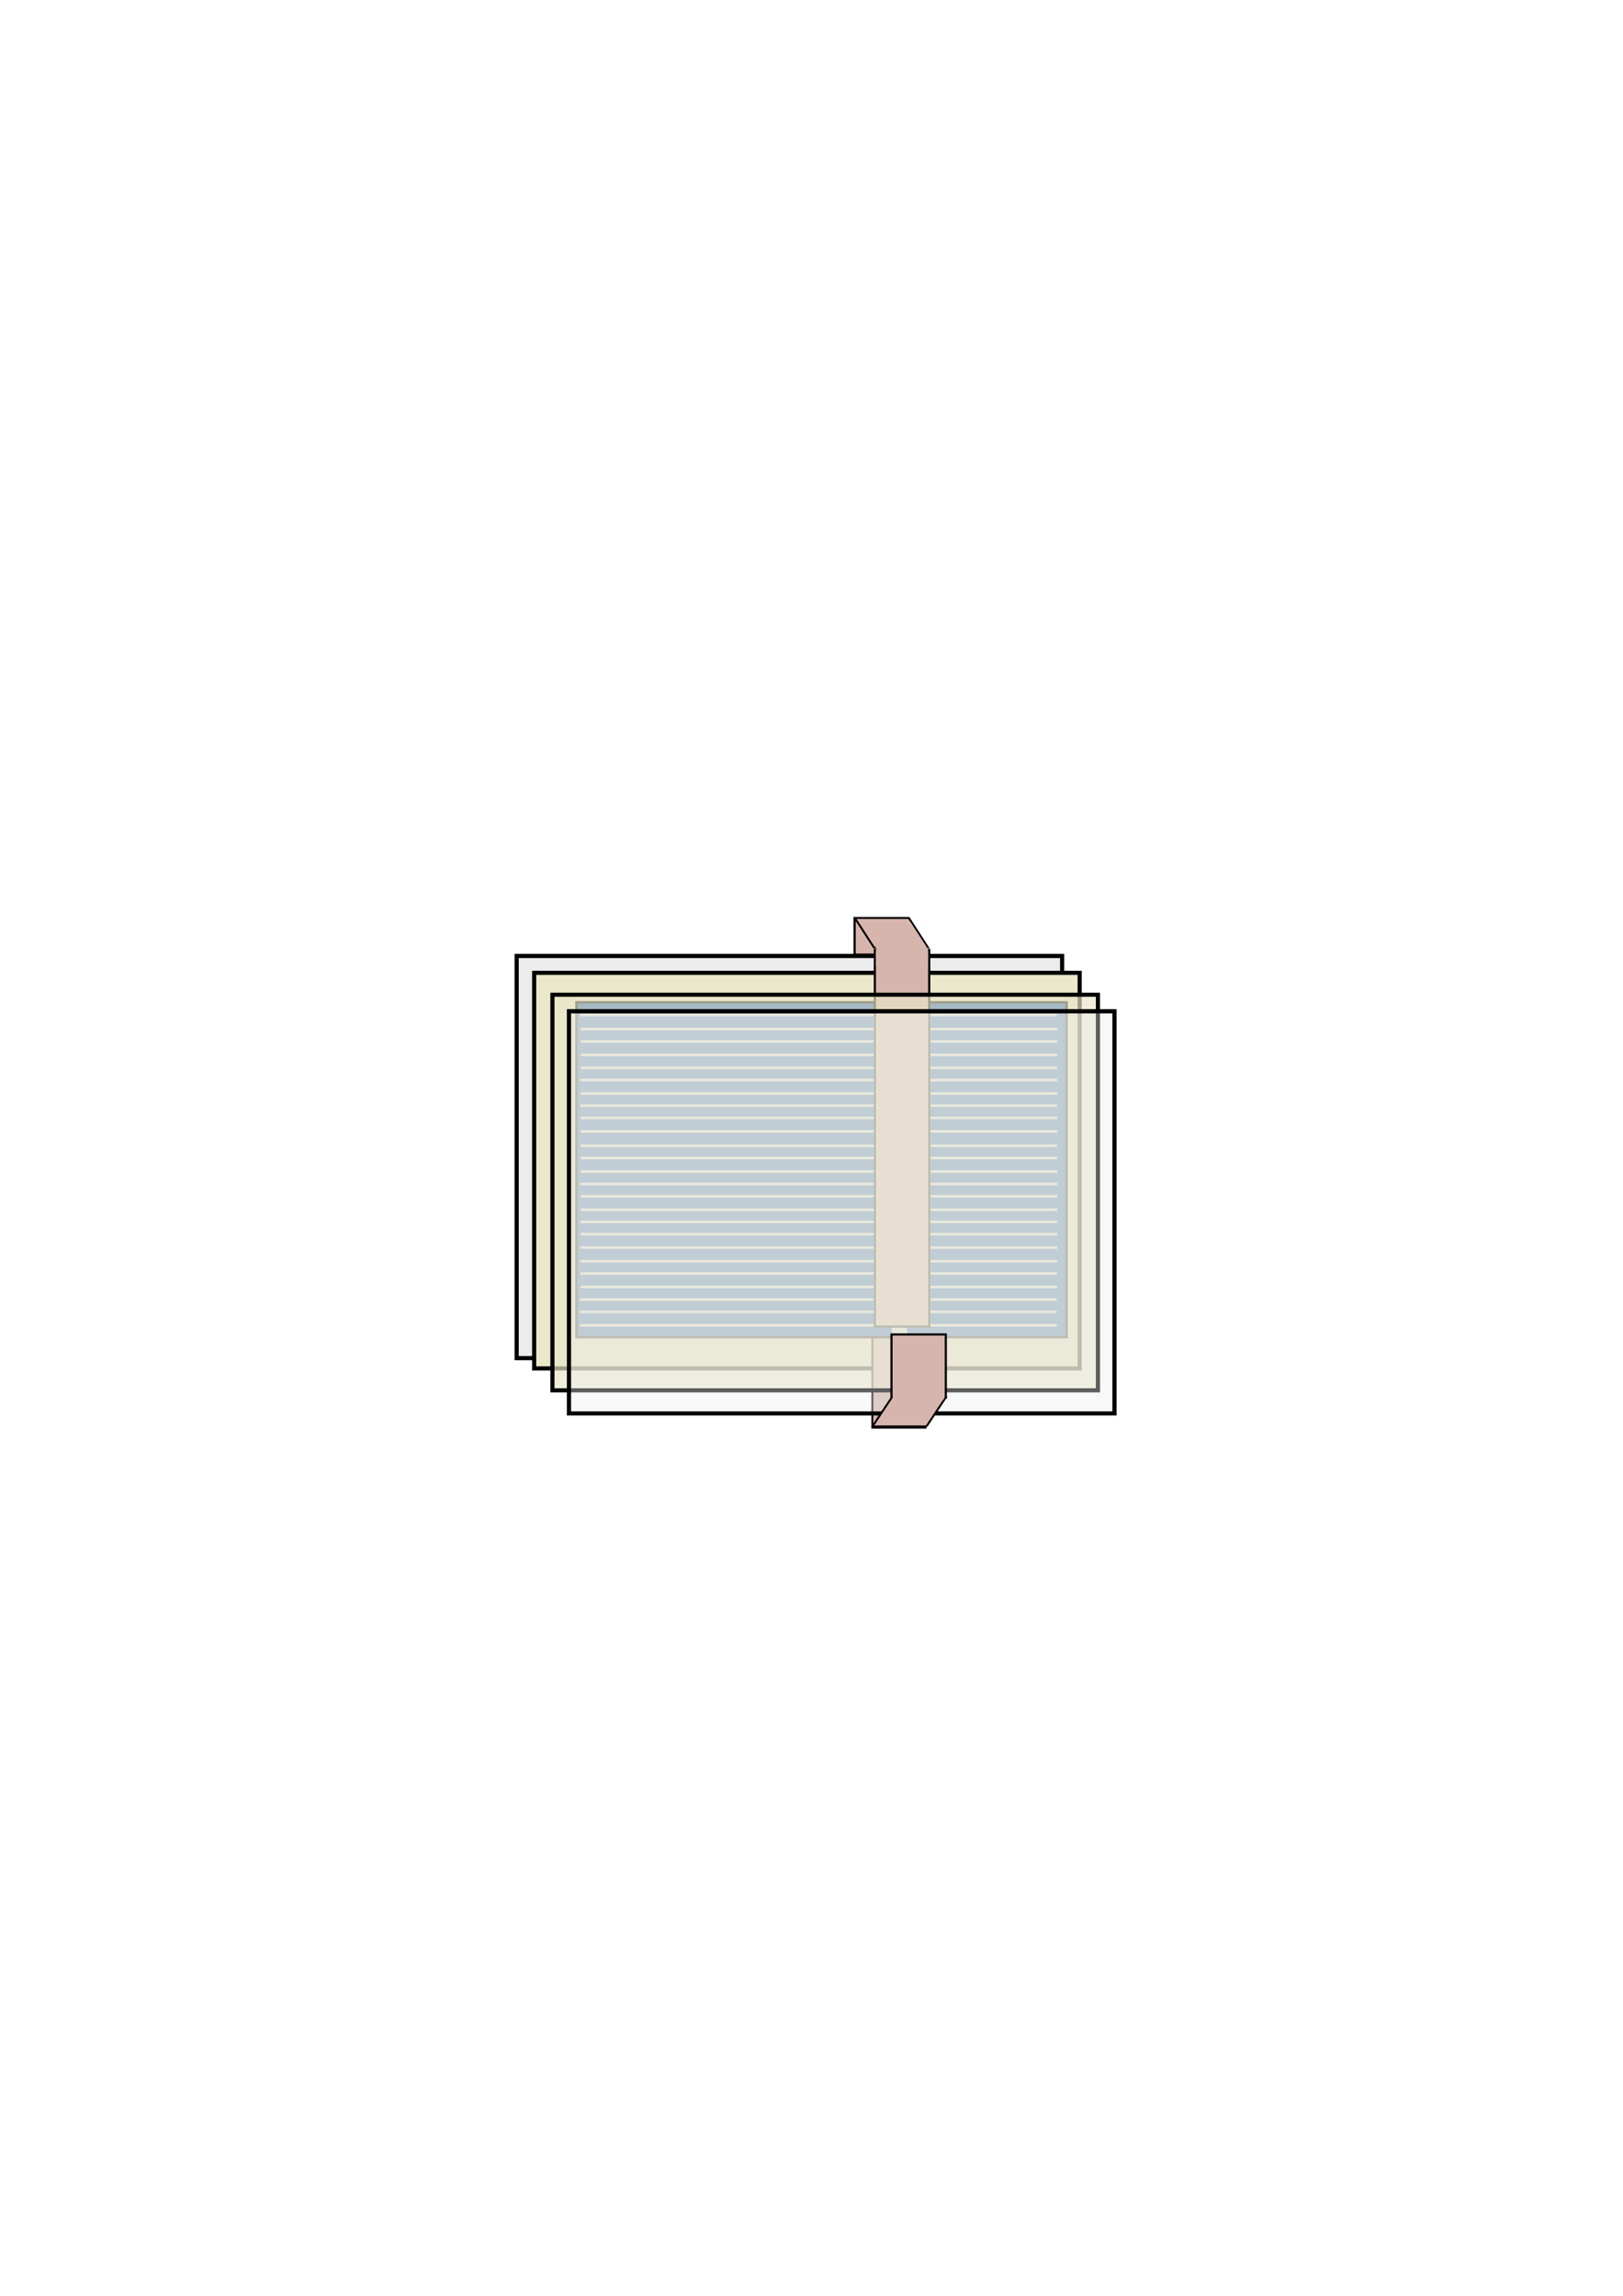 <?xml version="1.0" encoding="UTF-8" standalone="no"?>
<!-- Created with Inkscape (http://www.inkscape.org/) -->

<svg
   xmlns:dc="http://purl.org/dc/elements/1.1/"
   xmlns:cc="http://creativecommons.org/ns#"
   xmlns:rdf="http://www.w3.org/1999/02/22-rdf-syntax-ns#"
   xmlns:svg="http://www.w3.org/2000/svg"
   xmlns="http://www.w3.org/2000/svg"
   xmlns:sodipodi="http://sodipodi.sourceforge.net/DTD/sodipodi-0.dtd"
   xmlns:inkscape="http://www.inkscape.org/namespaces/inkscape"
   width="744.094"
   height="1052.362"
   id="svg5270"
   version="1.1"
   inkscape:version="0.48.4 r9939"
   sodipodi:docname="step5.svg">
  <defs
     id="defs5272">
    <filter
       id="filter6742"
       height="1"
       width="1"
       y="0"
       x="0"
       inkscape:label="Film grain"
       inkscape:menu="Image effects"
       inkscape:menu-tooltip="Adds a small scale graininess"
       color-interpolation-filters="sRGB">
      <feTurbulence
         id="feTurbulence6744"
         type="fractalNoise"
         numOctaves="3"
         baseFrequency="1"
         seed="0"
         result="result0" />
      <feColorMatrix
         id="feColorMatrix6746"
         result="result4"
         values="0"
         type="saturate" />
      <feComposite
         id="feComposite6748"
         in2="result4"
         in="SourceGraphic"
         operator="arithmetic"
         k1="1.25"
         k2="0.5"
         k3="0.5"
         result="result2" />
      <feBlend
         id="feBlend6750"
         in2="SourceGraphic"
         result="result5"
         mode="normal"
         in="result2" />
      <feComposite
         id="feComposite6752"
         in2="SourceGraphic"
         in="result5"
         operator="in"
         result="result3" />
    </filter>
    <filter
       id="filter6759"
       height="1"
       width="1"
       y="0"
       x="0"
       inkscape:label="Film grain"
       inkscape:menu="Image effects"
       inkscape:menu-tooltip="Adds a small scale graininess"
       color-interpolation-filters="sRGB">
      <feTurbulence
         id="feTurbulence6761"
         type="fractalNoise"
         numOctaves="3"
         baseFrequency="1"
         seed="0"
         result="result0" />
      <feColorMatrix
         id="feColorMatrix6763"
         result="result4"
         values="0"
         type="saturate" />
      <feComposite
         id="feComposite6765"
         in2="result4"
         in="SourceGraphic"
         operator="arithmetic"
         k1="1.25"
         k2="0.5"
         k3="0.5"
         result="result2" />
      <feBlend
         id="feBlend6767"
         in2="SourceGraphic"
         result="result5"
         mode="normal"
         in="result2" />
      <feComposite
         id="feComposite6769"
         in2="SourceGraphic"
         in="result5"
         operator="in"
         result="result3" />
    </filter>
    <filter
       id="filter6794"
       height="1"
       width="1"
       y="0"
       x="0"
       inkscape:label="Film grain"
       inkscape:menu="Image effects"
       inkscape:menu-tooltip="Adds a small scale graininess"
       color-interpolation-filters="sRGB">
      <feTurbulence
         id="feTurbulence6796"
         type="fractalNoise"
         numOctaves="3"
         baseFrequency="1"
         seed="0"
         result="result0" />
      <feColorMatrix
         id="feColorMatrix6798"
         result="result4"
         values="0"
         type="saturate" />
      <feComposite
         id="feComposite6800"
         in2="result4"
         in="SourceGraphic"
         operator="arithmetic"
         k1="1.25"
         k2="0.5"
         k3="0.5"
         result="result2" />
      <feBlend
         id="feBlend6802"
         in2="SourceGraphic"
         result="result5"
         mode="normal"
         in="result2" />
      <feComposite
         id="feComposite6804"
         in2="SourceGraphic"
         in="result5"
         operator="in"
         result="result3" />
    </filter>
  </defs>
  <sodipodi:namedview
     id="base"
     pagecolor="#ffffff"
     bordercolor="#666666"
     borderopacity="1.0"
     inkscape:pageopacity="0.0"
     inkscape:pageshadow="2"
     inkscape:zoom="1.979899"
     inkscape:cx="483.40291"
     inkscape:cy="499.64908"
     inkscape:document-units="px"
     inkscape:current-layer="layer1"
     showgrid="false"
     inkscape:window-width="1855"
     inkscape:window-height="1056"
     inkscape:window-x="65"
     inkscape:window-y="24"
     inkscape:window-maximized="1" />
  <g
     inkscape:label="Layer 1"
     inkscape:groupmode="layer"
     id="layer1">
    <rect
       style="fill:#ececec;fill-opacity:1;stroke:#000000;stroke-width:1.914;stroke-miterlimit:4;stroke-opacity:1;stroke-dasharray:none"
       id="rect2985-6"
       width="184.342"
       height="250.086"
       x="438.191"
       y="-486.955"
       transform="matrix(0,1,-1,0,0,0)" />
    <rect
       style="fill:#eae7ca;fill-opacity:1;stroke:#000000;stroke-width:1.898;stroke-miterlimit:4;stroke-opacity:1;stroke-dasharray:none;filter:url(#filter6742)"
       id="rect2985-6-5"
       width="181.328"
       height="250.102"
       x="445.928"
       y="-494.997"
       transform="matrix(0,1,-1,0,0,0)" />
    <rect
       style="fill:#d6b5ad;fill-opacity:1;stroke:#000000;stroke-width:0.865;stroke-miterlimit:4;stroke-opacity:1;stroke-dasharray:none;filter:url(#filter6794)"
       id="rect4041-9-2"
       width="24.378"
       height="191.054"
       x="399.953"
       y="463.376" />
    <g
       id="layer1-7"
       inkscape:label="Layer 1"
       transform="matrix(-0.542,0,0,-0.542,585.029,738.874)">
      <rect
         y="232.362"
         x="177.143"
         height="283.214"
         width="414.643"
         id="rect4116"
         style="fill:#1456b7;fill-opacity:1;stroke:#000000;stroke-width:2;stroke-miterlimit:4;stroke-opacity:1;stroke-dasharray:none" />
      <g
         id="g4087">
        <rect
           style="fill:#e6e6e6;fill-opacity:1;stroke:#000000;stroke-width:0;stroke-miterlimit:4;stroke-opacity:1;stroke-dasharray:none"
           id="rect3844"
           width="12.857"
           height="283.571"
           x="312.143"
           y="231.648" />
        <g
           id="g4004">
          <rect
             y="241.291"
             x="185.5"
             height="2.143"
             width="403.214"
             id="rect3846"
             style="fill:#e6e6e6;fill-opacity:1;stroke:#000000;stroke-width:0;stroke-miterlimit:4;stroke-opacity:1;stroke-dasharray:none" />
          <rect
             y="252.681"
             x="185.564"
             height="2.143"
             width="403.214"
             id="rect3846-6"
             style="fill:#e6e6e6;fill-opacity:1;stroke:#000000;stroke-width:0;stroke-miterlimit:4;stroke-opacity:1;stroke-dasharray:none" />
          <rect
             y="263.068"
             x="185.596"
             height="2.143"
             width="403.214"
             id="rect3846-6-4"
             style="fill:#e6e6e6;fill-opacity:1;stroke:#000000;stroke-width:0;stroke-miterlimit:4;stroke-opacity:1;stroke-dasharray:none" />
          <rect
             y="273.723"
             x="185.178"
             height="2.143"
             width="403.214"
             id="rect3846-5"
             style="fill:#e6e6e6;fill-opacity:1;stroke:#000000;stroke-width:0;stroke-miterlimit:4;stroke-opacity:1;stroke-dasharray:none" />
          <rect
             y="285.113"
             x="185.242"
             height="2.143"
             width="403.214"
             id="rect3846-6-49"
             style="fill:#e6e6e6;fill-opacity:1;stroke:#000000;stroke-width:0;stroke-miterlimit:4;stroke-opacity:1;stroke-dasharray:none" />
          <rect
             y="295.5"
             x="185.274"
             height="2.143"
             width="403.214"
             id="rect3846-6-4-4"
             style="fill:#e6e6e6;fill-opacity:1;stroke:#000000;stroke-width:0;stroke-miterlimit:4;stroke-opacity:1;stroke-dasharray:none" />
          <rect
             y="307.045"
             x="185.059"
             height="2.143"
             width="403.214"
             id="rect3846-1"
             style="fill:#e6e6e6;fill-opacity:1;stroke:#000000;stroke-width:0;stroke-miterlimit:4;stroke-opacity:1;stroke-dasharray:none" />
          <rect
             y="318.436"
             x="185.123"
             height="2.143"
             width="403.214"
             id="rect3846-6-2"
             style="fill:#e6e6e6;fill-opacity:1;stroke:#000000;stroke-width:0;stroke-miterlimit:4;stroke-opacity:1;stroke-dasharray:none" />
          <rect
             y="328.822"
             x="185.155"
             height="2.143"
             width="403.214"
             id="rect3846-6-4-5"
             style="fill:#e6e6e6;fill-opacity:1;stroke:#000000;stroke-width:0;stroke-miterlimit:4;stroke-opacity:1;stroke-dasharray:none" />
          <rect
             y="339.045"
             x="185.059"
             height="2.143"
             width="403.214"
             id="rect3846-13"
             style="fill:#e6e6e6;fill-opacity:1;stroke:#000000;stroke-width:0;stroke-miterlimit:4;stroke-opacity:1;stroke-dasharray:none" />
          <rect
             y="350.436"
             x="185.123"
             height="2.143"
             width="403.214"
             id="rect3846-6-9"
             style="fill:#e6e6e6;fill-opacity:1;stroke:#000000;stroke-width:0;stroke-miterlimit:4;stroke-opacity:1;stroke-dasharray:none" />
          <rect
             y="360.822"
             x="185.155"
             height="2.143"
             width="403.214"
             id="rect3846-6-4-54"
             style="fill:#e6e6e6;fill-opacity:1;stroke:#000000;stroke-width:0;stroke-miterlimit:4;stroke-opacity:1;stroke-dasharray:none" />
          <rect
             y="371.402"
             x="185.059"
             height="2.143"
             width="403.214"
             id="rect3846-2"
             style="fill:#e6e6e6;fill-opacity:1;stroke:#000000;stroke-width:0;stroke-miterlimit:4;stroke-opacity:1;stroke-dasharray:none" />
          <rect
             y="382.793"
             x="185.123"
             height="2.143"
             width="403.214"
             id="rect3846-6-20"
             style="fill:#e6e6e6;fill-opacity:1;stroke:#000000;stroke-width:0;stroke-miterlimit:4;stroke-opacity:1;stroke-dasharray:none" />
          <rect
             y="393.179"
             x="185.155"
             height="2.143"
             width="403.214"
             id="rect3846-6-4-6"
             style="fill:#e6e6e6;fill-opacity:1;stroke:#000000;stroke-width:0;stroke-miterlimit:4;stroke-opacity:1;stroke-dasharray:none" />
          <rect
             y="405.331"
             x="185.059"
             height="2.143"
             width="403.214"
             id="rect3846-9"
             style="fill:#e6e6e6;fill-opacity:1;stroke:#000000;stroke-width:0;stroke-miterlimit:4;stroke-opacity:1;stroke-dasharray:none" />
          <rect
             y="416.721"
             x="185.123"
             height="2.143"
             width="403.214"
             id="rect3846-6-0"
             style="fill:#e6e6e6;fill-opacity:1;stroke:#000000;stroke-width:0;stroke-miterlimit:4;stroke-opacity:1;stroke-dasharray:none" />
          <rect
             y="427.108"
             x="185.155"
             height="2.143"
             width="403.214"
             id="rect3846-6-4-59"
             style="fill:#e6e6e6;fill-opacity:1;stroke:#000000;stroke-width:0;stroke-miterlimit:4;stroke-opacity:1;stroke-dasharray:none" />
          <rect
             y="437.331"
             x="185.059"
             height="2.143"
             width="403.214"
             id="rect3846-4"
             style="fill:#e6e6e6;fill-opacity:1;stroke:#000000;stroke-width:0;stroke-miterlimit:4;stroke-opacity:1;stroke-dasharray:none" />
          <rect
             y="448.721"
             x="185.123"
             height="2.143"
             width="403.214"
             id="rect3846-6-1"
             style="fill:#e6e6e6;fill-opacity:1;stroke:#000000;stroke-width:0;stroke-miterlimit:4;stroke-opacity:1;stroke-dasharray:none" />
          <rect
             y="459.108"
             x="185.155"
             height="2.143"
             width="403.214"
             id="rect3846-6-4-50"
             style="fill:#e6e6e6;fill-opacity:1;stroke:#000000;stroke-width:0;stroke-miterlimit:4;stroke-opacity:1;stroke-dasharray:none" />
          <rect
             y="470.045"
             x="185.059"
             height="2.143"
             width="403.214"
             id="rect3846-7"
             style="fill:#e6e6e6;fill-opacity:1;stroke:#000000;stroke-width:0;stroke-miterlimit:4;stroke-opacity:1;stroke-dasharray:none" />
          <rect
             y="481.436"
             x="185.123"
             height="2.143"
             width="403.214"
             id="rect3846-6-27"
             style="fill:#e6e6e6;fill-opacity:1;stroke:#000000;stroke-width:0;stroke-miterlimit:4;stroke-opacity:1;stroke-dasharray:none" />
          <rect
             y="491.822"
             x="185.155"
             height="2.143"
             width="403.214"
             id="rect3846-6-4-60"
             style="fill:#e6e6e6;fill-opacity:1;stroke:#000000;stroke-width:0;stroke-miterlimit:4;stroke-opacity:1;stroke-dasharray:none" />
          <rect
             y="503.648"
             x="185.464"
             height="2.143"
             width="403.214"
             id="rect3846-6-4-60-9"
             style="fill:#e6e6e6;fill-opacity:1;stroke:#000000;stroke-width:0;stroke-miterlimit:4;stroke-opacity:1;stroke-dasharray:none" />
        </g>
      </g>
    </g>
    <rect
       style="opacity:0;fill:#000000;fill-opacity:1;stroke:#000000;stroke-width:0.1;stroke-miterlimit:4;stroke-opacity:1;stroke-dasharray:none"
       id="rect3124"
       width="317.693"
       height="223.496"
       x="211.627"
       y="406.37" />
    <g
       id="g6771">
      <rect
         y="421.074"
         x="391.807"
         height="16.54"
         width="24.382"
         id="rect4041-9-67"
         style="fill:#d6b5ad;fill-opacity:1;stroke:#000000;stroke-width:1.038;stroke-miterlimit:4;stroke-opacity:1;stroke-dasharray:none;filter:url(#filter6759)" />
      <rect
         transform="matrix(1,0,0.543,0.839,0,0)"
         y="501.541"
         x="119.588"
         height="16.022"
         width="24.764"
         id="rect4041-9-6"
         style="fill:#d6b5ad;fill-opacity:1;stroke:#000000;stroke-width:1.065;stroke-miterlimit:4;stroke-opacity:1;stroke-dasharray:none" />
      <rect
         y="435.426"
         x="401.095"
         height="172.66"
         width="24.925"
         id="rect4041-9"
         style="fill:#d6b5ad;fill-opacity:1;stroke:#000000;stroke-width:1;stroke-miterlimit:4;stroke-opacity:1;stroke-dasharray:none"
         ry="0" />
      <rect
         y="435.109"
         x="401.582"
         height="7.838"
         width="23.853"
         id="rect4041-9-8"
         style="fill:#d6b5ad;fill-opacity:1;stroke:#000000;stroke-width:0;stroke-miterlimit:4;stroke-opacity:1;stroke-dasharray:none"
         ry="0" />
      <rect
         transform="matrix(1,0,0.545,0.839,0,0)"
         y="503.718"
         x="119.343"
         height="15.173"
         width="23.506"
         id="rect4041-9-6-2"
         style="fill:#d6b5ad;fill-opacity:1;stroke:#000000;stroke-width:0;stroke-miterlimit:4;stroke-opacity:1;stroke-dasharray:none" />
    </g>
    <rect
       style="fill:#eae7ca;fill-opacity:0.68;stroke:#000000;stroke-width:1.898;stroke-miterlimit:4;stroke-opacity:1;stroke-dasharray:none"
       id="rect2985-6-5-8"
       width="181.328"
       height="250.102"
       x="455.969"
       y="-503.373"
       transform="matrix(0,1,-1,0,0,0)" />
    <rect
       style="fill:#ececec;fill-opacity:0.393;stroke:#000000;stroke-width:1.914;stroke-miterlimit:4;stroke-opacity:1;stroke-dasharray:none"
       id="rect2985-6-2"
       width="184.342"
       height="250.086"
       x="463.553"
       y="-510.941"
       transform="matrix(0,1,-1,0,0,0)" />
    <g
       id="g6813">
      <rect
         y="611.688"
         x="408.718"
         height="28.944"
         width="24.903"
         id="rect4041-9-2-8"
         style="fill:#d6b5ad;fill-opacity:1;stroke:#000000;stroke-width:0.976;stroke-miterlimit:4;stroke-opacity:1;stroke-dasharray:none" />
      <rect
         transform="matrix(-1,0,0.554,-0.832,0,0)"
         y="-785.894"
         x="-860.136"
         height="16.156"
         width="24.764"
         id="rect4041-9-6-7"
         style="fill:#d6b5ad;fill-opacity:1;stroke:#000000;stroke-width:1.07;stroke-linecap:butt;stroke-linejoin:bevel;stroke-miterlimit:4;stroke-opacity:1;stroke-dasharray:none" />
      <rect
         transform="matrix(-1,0,0.229,-0.973,0,0)"
         y="-666.757"
         x="-577.884"
         height="13.142"
         width="17.88"
         id="rect4041-9-6-7-9"
         style="fill:#d6b5ad;fill-opacity:1;stroke:#000000;stroke-width:0;stroke-linecap:butt;stroke-linejoin:bevel;stroke-miterlimit:4;stroke-opacity:1;stroke-dasharray:none" />
      <path
         transform="translate(0.442,0.126)"
         sodipodi:open="true"
         sodipodi:end="6.2785486"
         sodipodi:start="0"
         d="m 432.661,639.967 a 3.346,2.525 0 1 1 -4e-5,-0.012"
         sodipodi:ry="2.5253813"
         sodipodi:rx="3.3461304"
         sodipodi:cy="639.96741"
         sodipodi:cx="429.31482"
         id="path4186"
         style="fill:#d6b5ad;fill-opacity:1;stroke:#41bbaf;stroke-width:0;stroke-linecap:butt;stroke-linejoin:bevel;stroke-miterlimit:4;stroke-opacity:1;stroke-dasharray:none"
         sodipodi:type="arc" />
    </g>
  </g>
</svg>

